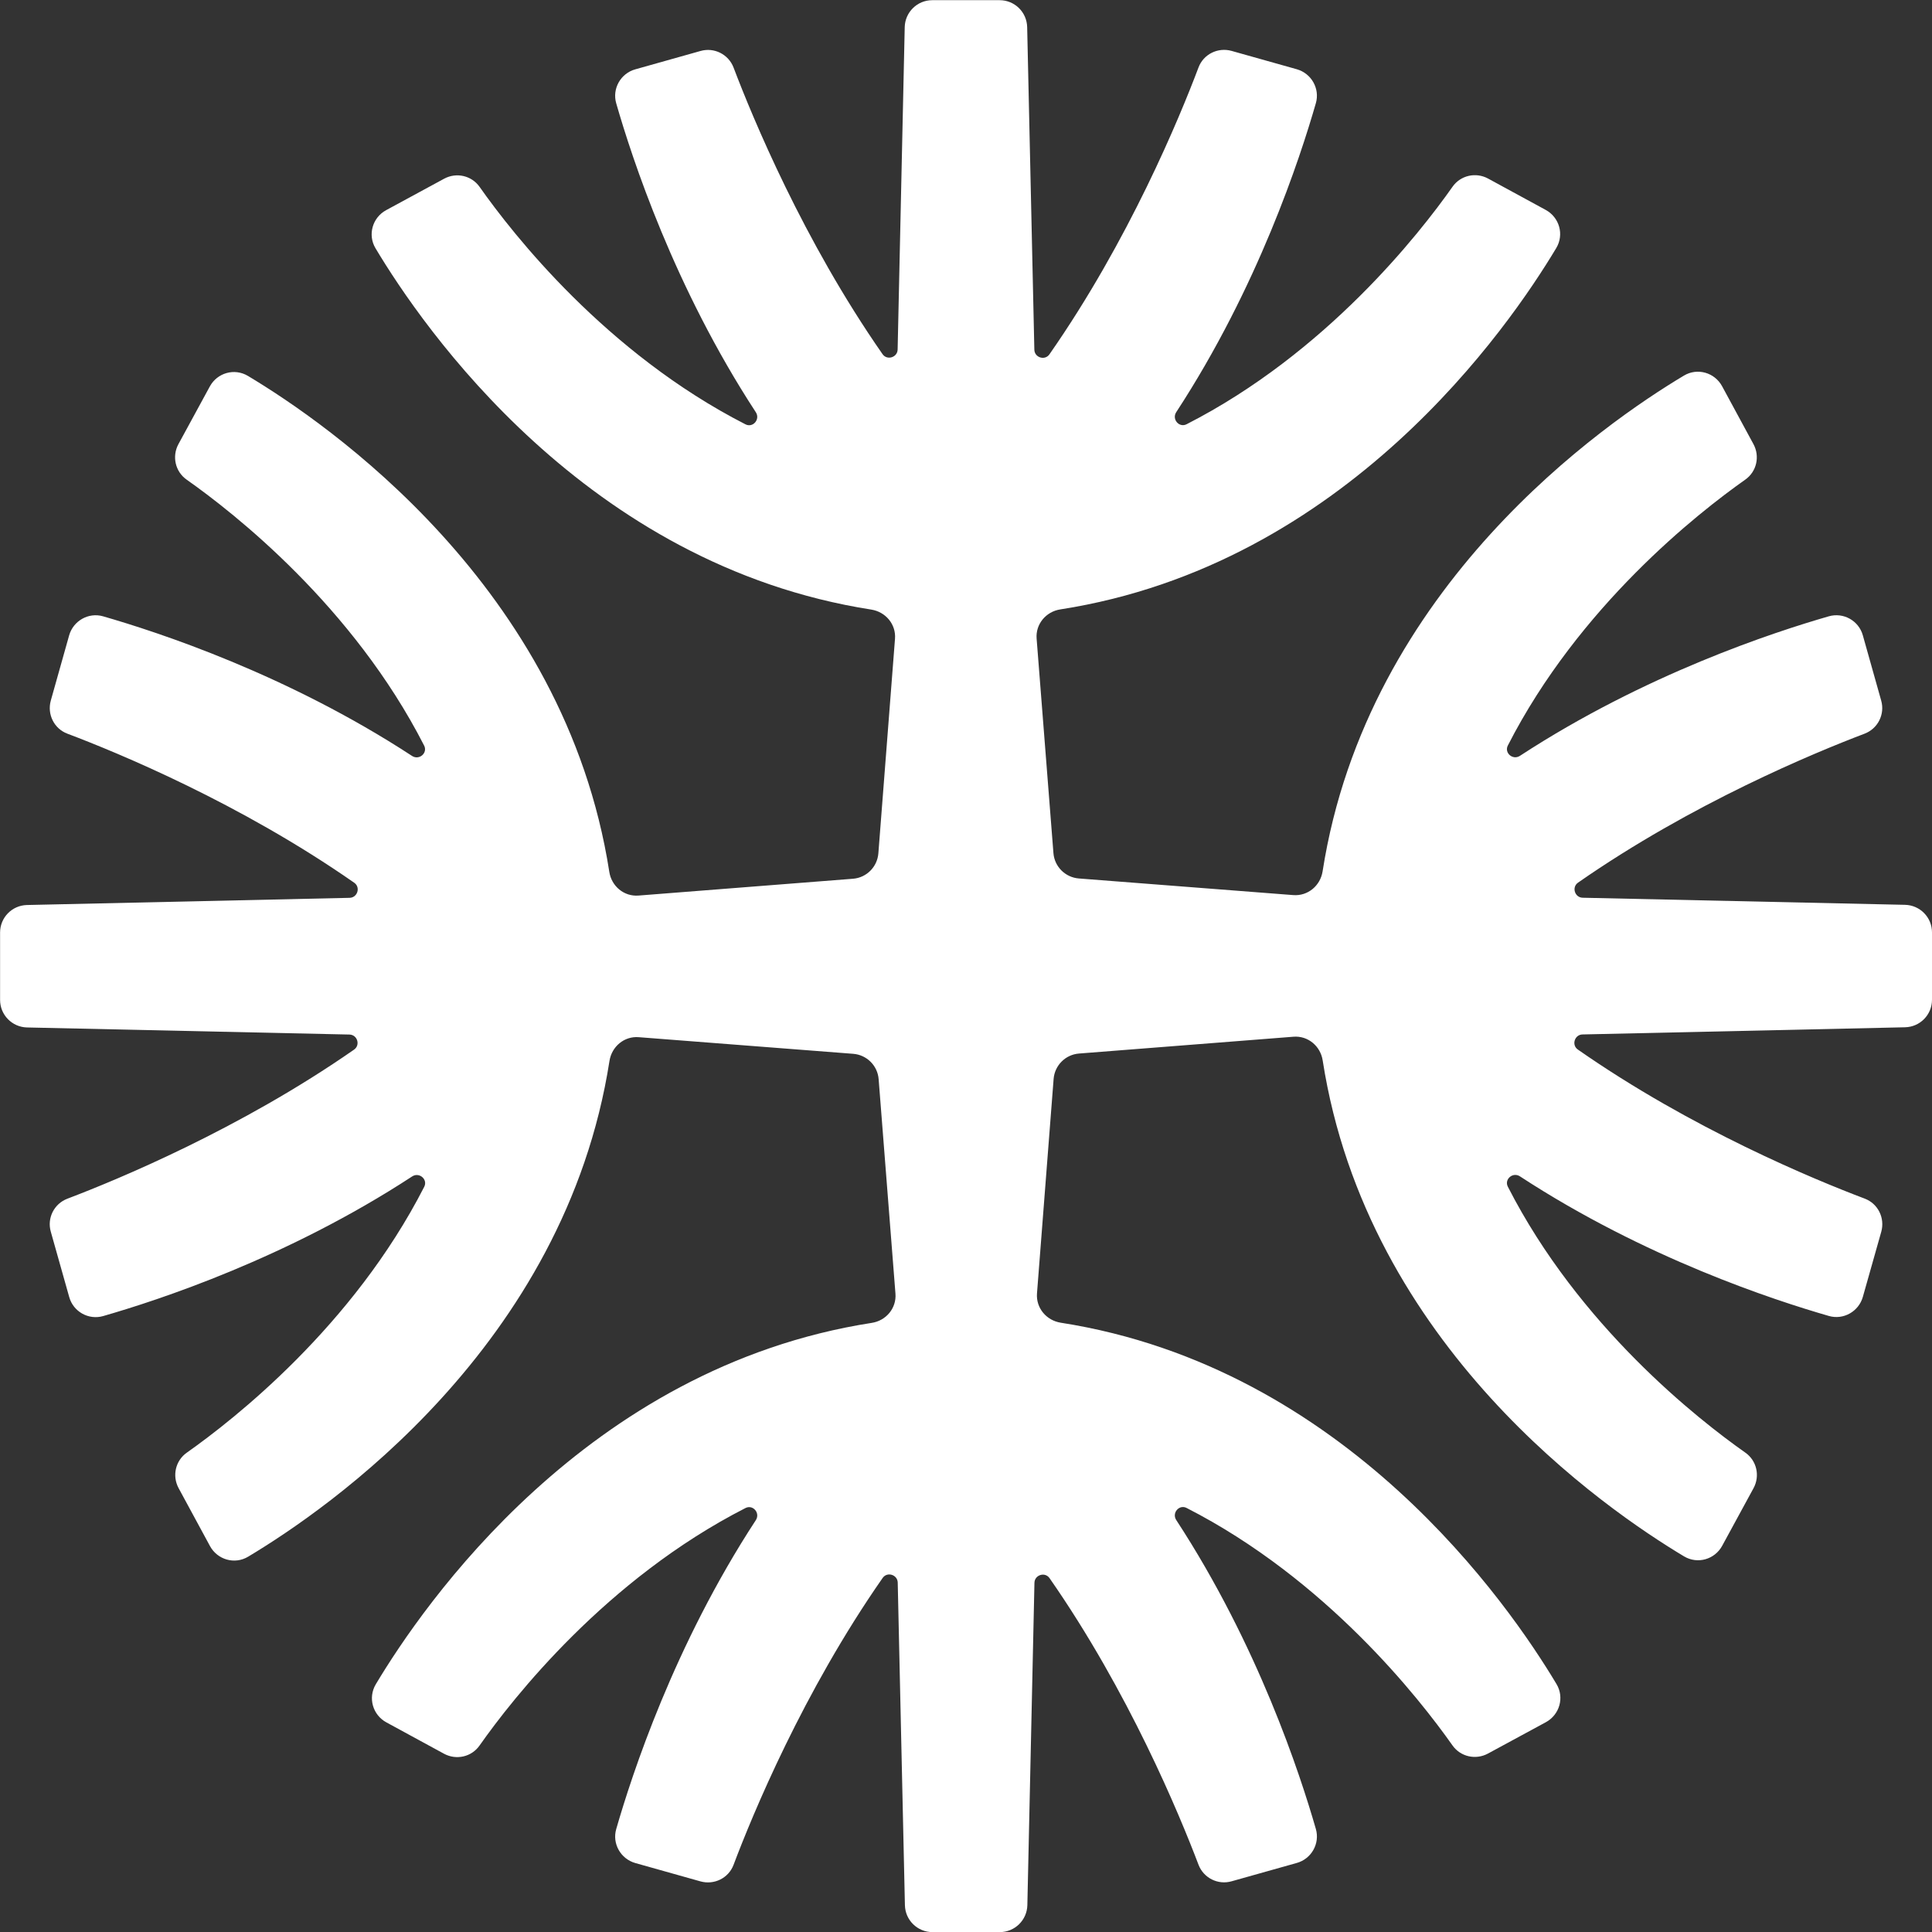 <?xml version="1.0" encoding="UTF-8"?>
<svg id="Camada_2" data-name="Camada 2" xmlns="http://www.w3.org/2000/svg" viewBox="0 0 212.54 212.54">
  <rect x="0" y="0" width="212.54" height="212.54" fill="#333333" stroke="none"/>
  <defs>
    <style>
      .cls-1 {
        fill: #fff;
      }
    </style>
  </defs>
  <g id="Camada_1-2" data-name="Camada 1">
    <path class="cls-1" d="M209.58,99.54l-35.47-.78c-.87-.02-1.23-1.16-.51-1.66,12.5-8.71,26-14.29,31.53-16.39,1.46-.56,2.25-2.14,1.82-3.64-.59-2.11-1.42-5.03-2.02-7.18-.45-1.61-2.13-2.55-3.74-2.09-6.01,1.73-20.21,6.36-33.98,15.35-.78.51-1.75-.32-1.33-1.14,7.83-15.32,20.92-25.58,26.11-29.24,1.26-.88,1.64-2.56.91-3.91l-3.45-6.37c-.82-1.51-2.72-2.06-4.2-1.17-8.66,5.18-34.85,23.14-39.75,54.54-.25,1.58-1.62,2.73-3.22,2.61l-23.6-1.83c-1.49-.12-2.67-1.3-2.79-2.78l-1.85-23.6c-.13-1.6,1.03-2.98,2.61-3.22,31.42-4.89,49.38-31.11,54.56-39.76.88-1.48.34-3.37-1.17-4.19l-6.34-3.45c-1.35-.73-3.03-.35-3.91.91-3.66,5.2-13.92,18.29-29.25,26.12-.82.42-1.65-.55-1.14-1.33,9-13.77,13.63-27.98,15.36-33.99.46-1.6-.49-3.27-2.09-3.73l-7.18-2.02c-1.51-.42-3.09.36-3.64,1.82-2.09,5.54-7.66,19.03-16.4,31.56-.5.72-1.64.36-1.66-.51l-.79-35.49c-.04-1.65-1.38-2.96-3.03-2.96h-7.41c-1.65,0-2.99,1.32-3.03,2.96l-.78,35.47c-.02.87-1.16,1.23-1.66.51-8.71-12.5-14.29-26-16.39-31.53-.56-1.46-2.14-2.25-3.64-1.82-2.11.59-5.03,1.42-7.18,2.02-1.6.45-2.55,2.13-2.09,3.73,1.73,6.01,6.36,20.22,15.36,33.99.51.78-.32,1.75-1.14,1.33-15.32-7.83-25.58-20.91-29.24-26.11-.88-1.26-2.56-1.64-3.91-.91-1.87,1.01-4.44,2.41-6.38,3.46-1.51.82-2.05,2.72-1.17,4.19,5.18,8.66,23.14,34.85,54.54,39.75,1.58.25,2.74,1.62,2.61,3.22l-1.83,23.6c-.12,1.49-1.3,2.67-2.78,2.79l-23.6,1.85c-1.6.13-2.98-1.03-3.22-2.61-4.89-31.42-31.11-49.38-39.76-54.56-1.48-.88-3.37-.34-4.19,1.17l-3.45,6.34c-.73,1.35-.35,3.03.91,3.91,5.2,3.66,18.29,13.92,26.12,29.25.42.82-.55,1.65-1.33,1.14-13.77-9-27.99-13.63-33.99-15.36-1.6-.46-3.27.49-3.73,2.09l-2.02,7.18c-.42,1.51.36,3.09,1.82,3.64,5.54,2.09,19.03,7.66,31.56,16.4.72.5.36,1.64-.51,1.66l-35.49.79c-1.65.04-2.96,1.38-2.96,3.03v7.41c0,1.65,1.32,2.99,2.96,3.03l35.47.78c.88.02,1.23,1.16.51,1.66-12.51,8.71-26.01,14.3-31.54,16.4-1.46.56-2.25,2.13-1.82,3.63.6,2.11,1.42,5.04,2.03,7.2.45,1.6,2.13,2.54,3.73,2.08,6.01-1.73,20.22-6.36,33.99-15.36.78-.51,1.75.32,1.33,1.14-7.83,15.32-20.92,25.58-26.11,29.24-1.26.88-1.64,2.56-.91,3.91l3.45,6.37c.82,1.51,2.72,2.06,4.2,1.17,8.66-5.18,34.85-23.14,39.75-54.54.25-1.58,1.62-2.74,3.22-2.61l23.6,1.83c1.49.12,2.67,1.3,2.79,2.78l1.85,23.6c.13,1.6-1.03,2.98-2.61,3.22-31.42,4.89-49.38,31.1-54.56,39.76-.88,1.48-.34,3.37,1.17,4.19l6.34,3.45c1.35.73,3.03.35,3.91-.91,3.66-5.2,13.92-18.29,29.25-26.12.82-.42,1.65.55,1.14,1.33-9,13.77-13.63,27.99-15.36,33.99-.46,1.6.49,3.27,2.09,3.73l7.18,2.02c1.51.42,3.09-.36,3.64-1.82,2.09-5.54,7.66-19.03,16.4-31.56.5-.72,1.64-.36,1.66.51l.79,35.49c.04,1.65,1.38,2.96,3.03,2.96h7.41c1.65,0,2.99-1.32,3.03-2.96l.78-35.47c.02-.87,1.16-1.23,1.66-.51,8.71,12.5,14.29,26,16.39,31.53.56,1.46,2.14,2.25,3.64,1.82,2.11-.59,5.03-1.42,7.18-2.02,1.6-.45,2.55-2.13,2.09-3.73-1.73-6.01-6.36-20.22-15.36-33.99-.51-.78.32-1.75,1.14-1.33,15.32,7.83,25.58,20.92,29.24,26.11.88,1.26,2.56,1.64,3.91.91l6.37-3.45c1.51-.82,2.06-2.72,1.17-4.2-5.18-8.66-23.14-34.85-54.54-39.75-1.58-.25-2.73-1.62-2.61-3.22l1.83-23.6c.12-1.49,1.3-2.67,2.78-2.79l23.6-1.85c1.6-.13,2.98,1.03,3.22,2.61,4.89,31.42,31.11,49.38,39.76,54.56,1.48.88,3.37.34,4.19-1.17l3.45-6.34c.73-1.35.35-3.03-.91-3.91-5.2-3.66-18.29-13.92-26.12-29.25-.42-.82.55-1.65,1.33-1.14,13.77,9,27.99,13.63,33.99,15.36,1.6.46,3.27-.49,3.73-2.09l2.03-7.18c.42-1.51-.36-3.09-1.82-3.64-5.53-2.09-19.04-7.66-31.56-16.4-.72-.5-.36-1.64.51-1.66l35.49-.79c1.65-.04,2.96-1.38,2.96-3.03v-7.41c0-1.65-1.32-2.99-2.96-3.03Z"/>
  </g>
</svg>